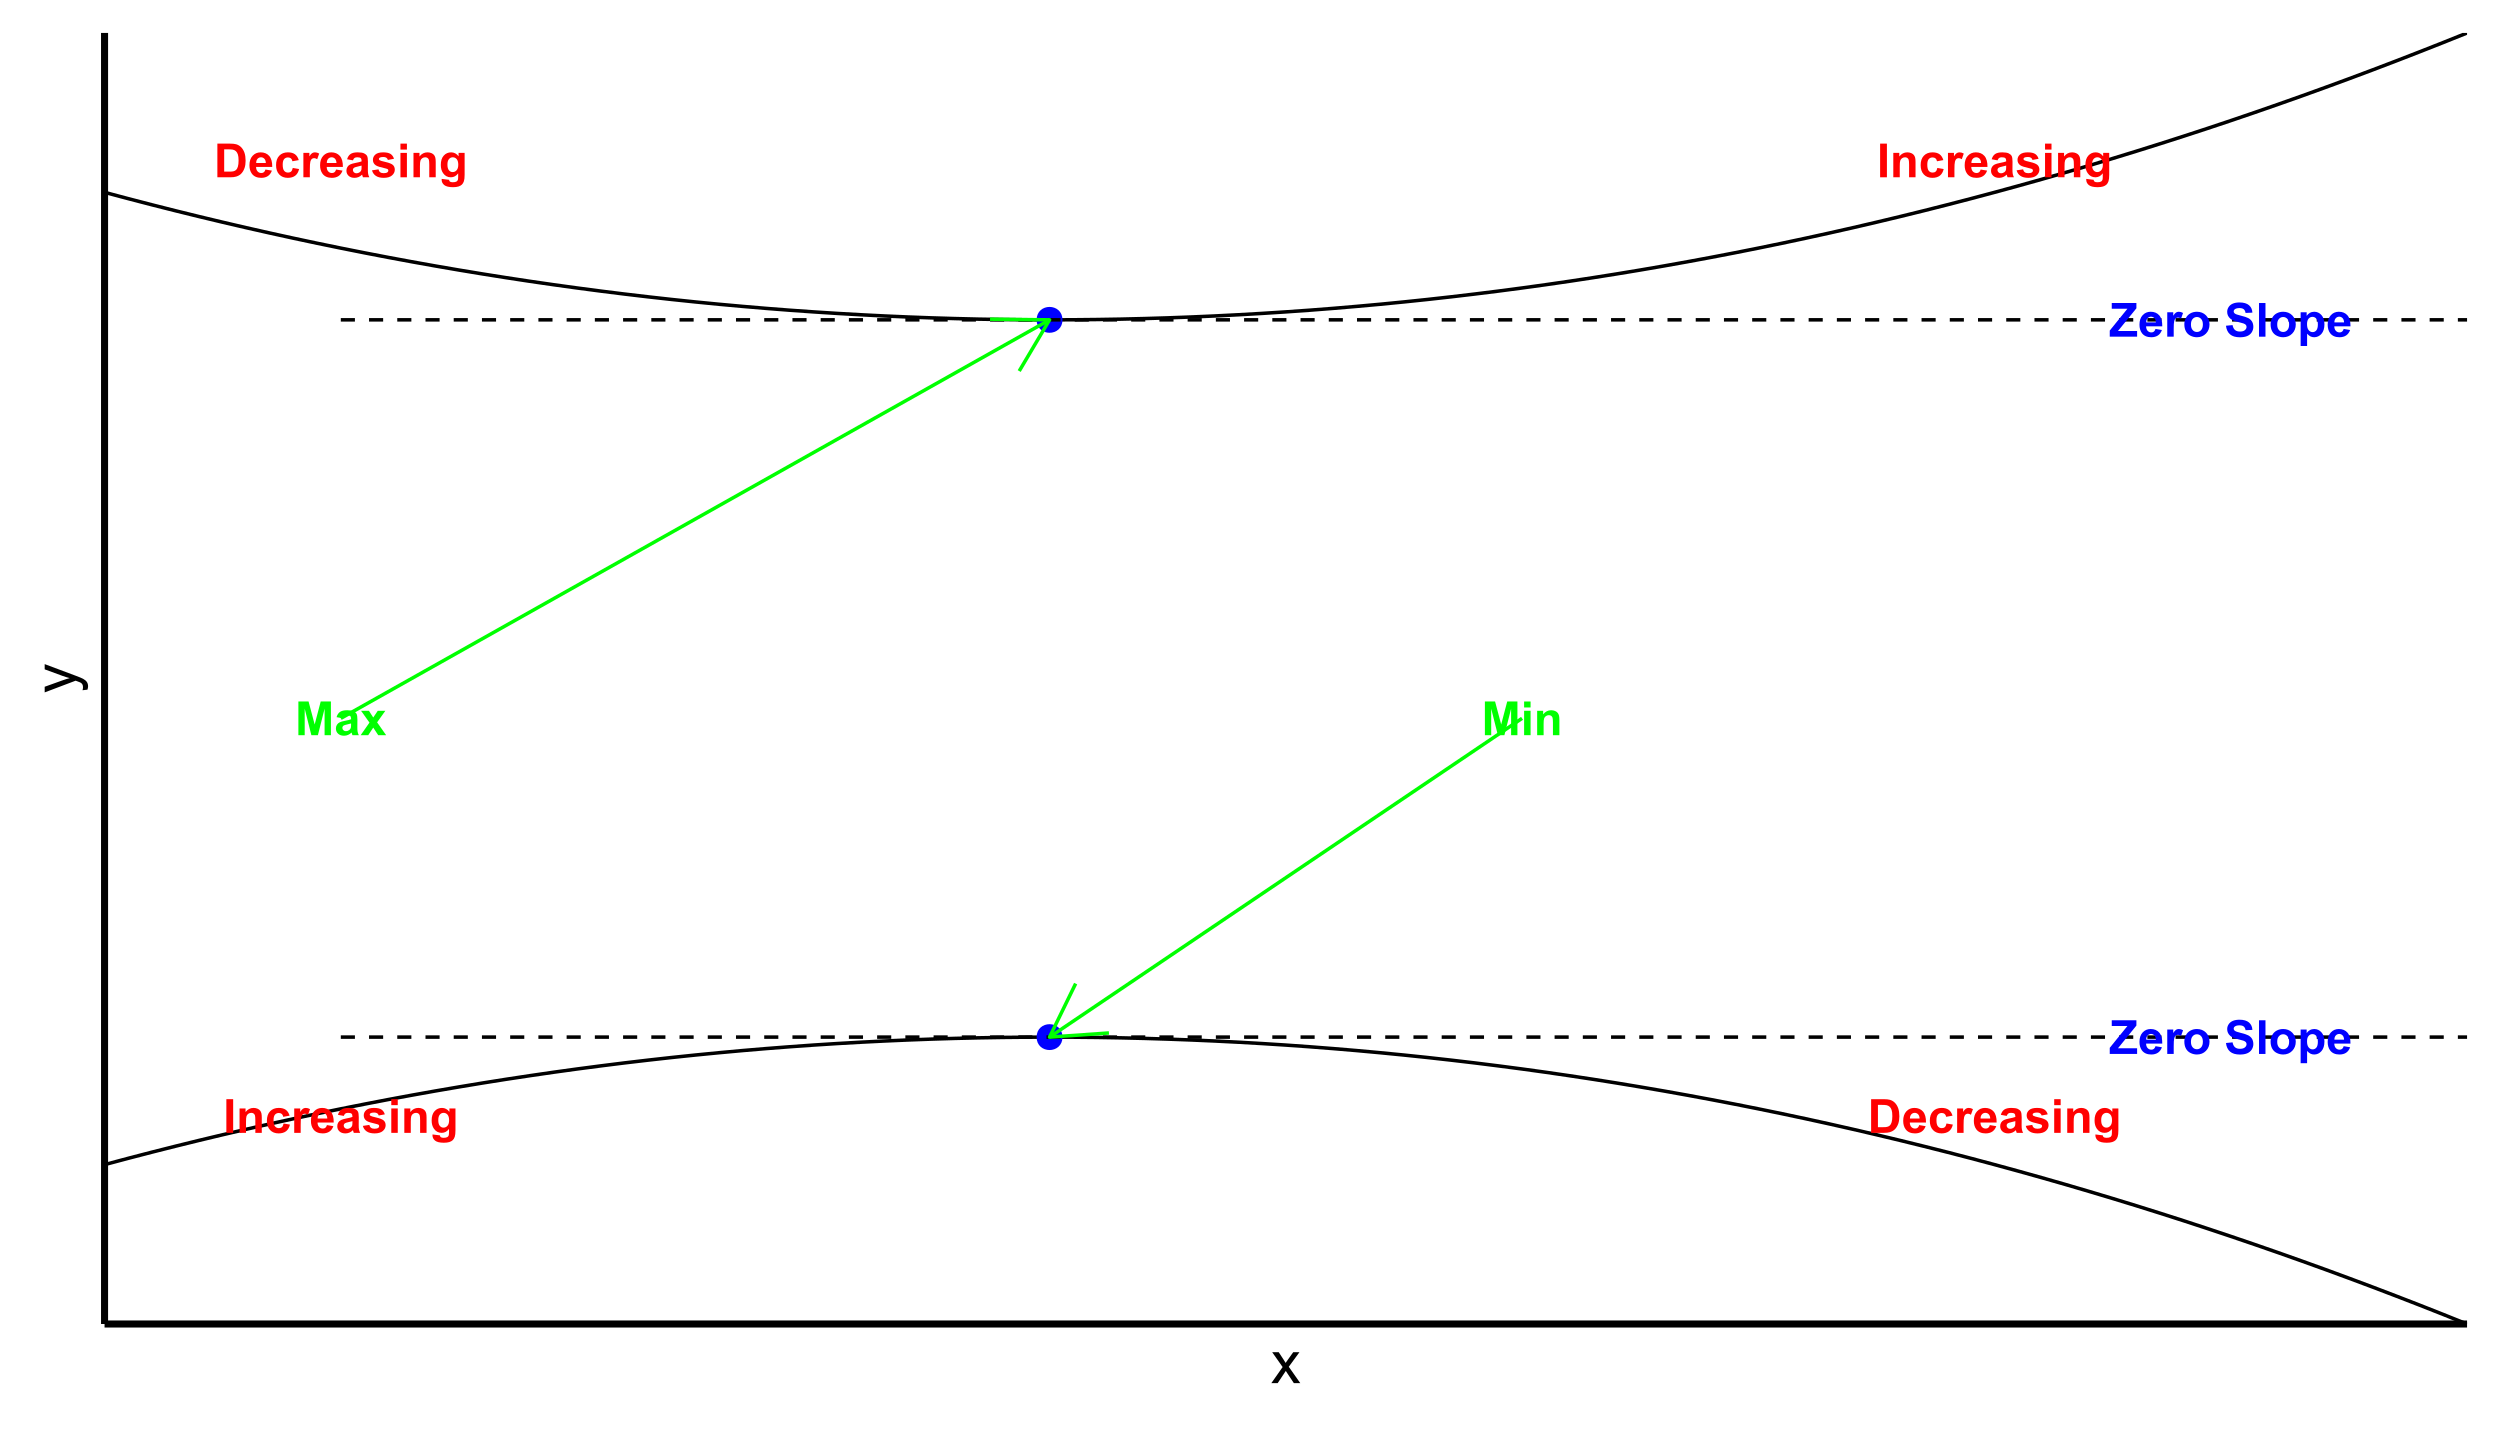 <?xml version="1.0" encoding="UTF-8"?>
<svg xmlns="http://www.w3.org/2000/svg" xmlns:xlink="http://www.w3.org/1999/xlink" width="756pt" height="432pt" viewBox="0 0 756 432" version="1.1">
<defs>
<g>
<symbol overflow="visible" id="glyph0-0">
<path style="stroke:none;" d="M 1.777 0 L 1.777 -8.891 L 8.891 -8.891 L 8.891 0 Z M 2 -0.223 L 8.668 -0.223 L 8.668 -8.668 L 2 -8.668 Z M 2 -0.223 "/>
</symbol>
<symbol overflow="visible" id="glyph0-1">
<path style="stroke:none;" d="M 0.152 0 L 0.152 -1.855 L 5.5 -8.461 L 0.758 -8.461 L 0.758 -10.184 L 8.211 -10.184 L 8.211 -8.586 L 2.633 -1.715 L 8.426 -1.715 L 8.426 0 Z M 0.152 0 "/>
</symbol>
<symbol overflow="visible" id="glyph0-2">
<path style="stroke:none;" d="M 5.293 -2.348 L 7.238 -2.02 C 6.984 -1.305 6.59 -0.762 6.055 -0.391 C 5.512 -0.02 4.836 0.164 4.027 0.168 C 2.742 0.164 1.793 -0.254 1.18 -1.09 C 0.691 -1.762 0.449 -2.609 0.453 -3.633 C 0.449 -4.855 0.77 -5.812 1.41 -6.504 C 2.047 -7.195 2.855 -7.539 3.836 -7.543 C 4.93 -7.539 5.793 -7.18 6.43 -6.457 C 7.062 -5.73 7.367 -4.617 7.344 -3.125 L 2.453 -3.125 C 2.465 -2.543 2.621 -2.094 2.922 -1.773 C 3.223 -1.449 3.598 -1.289 4.051 -1.293 C 4.352 -1.289 4.609 -1.371 4.82 -1.543 C 5.027 -1.707 5.184 -1.977 5.293 -2.348 Z M 5.406 -4.32 C 5.387 -4.883 5.238 -5.312 4.965 -5.609 C 4.684 -5.898 4.348 -6.047 3.953 -6.051 C 3.523 -6.047 3.172 -5.891 2.898 -5.586 C 2.617 -5.273 2.48 -4.852 2.488 -4.32 Z M 5.406 -4.32 "/>
</symbol>
<symbol overflow="visible" id="glyph0-3">
<path style="stroke:none;" d="M 2.891 0 L 0.938 0 L 0.938 -7.379 L 2.75 -7.379 L 2.75 -6.328 C 3.055 -6.82 3.336 -7.145 3.586 -7.305 C 3.836 -7.461 4.117 -7.539 4.434 -7.543 C 4.875 -7.539 5.305 -7.418 5.719 -7.176 L 5.113 -5.473 C 4.781 -5.684 4.477 -5.789 4.195 -5.793 C 3.922 -5.789 3.688 -5.715 3.5 -5.566 C 3.305 -5.418 3.156 -5.145 3.051 -4.75 C 2.941 -4.355 2.887 -3.531 2.891 -2.277 Z M 2.891 0 "/>
</symbol>
<symbol overflow="visible" id="glyph0-4">
<path style="stroke:none;" d="M 0.57 -3.793 C 0.566 -4.438 0.727 -5.066 1.047 -5.676 C 1.363 -6.281 1.816 -6.742 2.406 -7.062 C 2.988 -7.379 3.645 -7.539 4.371 -7.543 C 5.484 -7.539 6.398 -7.18 7.113 -6.457 C 7.824 -5.73 8.18 -4.812 8.184 -3.711 C 8.18 -2.59 7.82 -1.664 7.102 -0.934 C 6.383 -0.199 5.477 0.164 4.383 0.168 C 3.703 0.164 3.055 0.016 2.445 -0.289 C 1.828 -0.594 1.363 -1.043 1.047 -1.637 C 0.727 -2.223 0.566 -2.941 0.57 -3.793 Z M 2.57 -3.688 C 2.566 -2.953 2.738 -2.395 3.09 -2.008 C 3.434 -1.617 3.863 -1.422 4.375 -1.426 C 4.883 -1.422 5.309 -1.617 5.656 -2.008 C 6 -2.395 6.176 -2.961 6.176 -3.703 C 6.176 -4.422 6 -4.977 5.656 -5.367 C 5.309 -5.758 4.883 -5.953 4.375 -5.953 C 3.863 -5.953 3.434 -5.758 3.09 -5.367 C 2.738 -4.977 2.566 -4.414 2.57 -3.688 Z M 2.57 -3.688 "/>
</symbol>
<symbol overflow="visible" id="glyph0-5">
<path style="stroke:none;" d=""/>
</symbol>
<symbol overflow="visible" id="glyph0-6">
<path style="stroke:none;" d="M 0.516 -3.312 L 2.516 -3.508 C 2.633 -2.832 2.879 -2.34 3.246 -2.027 C 3.613 -1.711 4.109 -1.551 4.738 -1.555 C 5.398 -1.551 5.898 -1.691 6.234 -1.977 C 6.57 -2.254 6.738 -2.582 6.738 -2.961 C 6.738 -3.195 6.664 -3.402 6.523 -3.574 C 6.379 -3.742 6.133 -3.887 5.785 -4.016 C 5.543 -4.094 4.996 -4.242 4.141 -4.461 C 3.035 -4.73 2.262 -5.066 1.82 -5.469 C 1.191 -6.023 0.879 -6.707 0.883 -7.516 C 0.879 -8.031 1.027 -8.516 1.324 -8.969 C 1.617 -9.418 2.039 -9.762 2.594 -10 C 3.145 -10.234 3.812 -10.352 4.598 -10.355 C 5.875 -10.352 6.836 -10.074 7.484 -9.516 C 8.125 -8.953 8.465 -8.203 8.504 -7.273 L 6.445 -7.184 C 6.355 -7.707 6.164 -8.082 5.879 -8.312 C 5.586 -8.539 5.152 -8.652 4.578 -8.656 C 3.977 -8.652 3.512 -8.531 3.176 -8.289 C 2.957 -8.129 2.848 -7.918 2.848 -7.656 C 2.848 -7.41 2.949 -7.203 3.152 -7.035 C 3.41 -6.816 4.039 -6.59 5.043 -6.355 C 6.039 -6.117 6.777 -5.871 7.262 -5.621 C 7.738 -5.367 8.113 -5.023 8.387 -4.59 C 8.652 -4.148 8.789 -3.609 8.793 -2.965 C 8.789 -2.379 8.625 -1.832 8.305 -1.324 C 7.977 -0.816 7.52 -0.438 6.93 -0.191 C 6.336 0.055 5.598 0.176 4.715 0.18 C 3.426 0.176 2.438 -0.117 1.75 -0.711 C 1.059 -1.305 0.648 -2.172 0.516 -3.312 Z M 0.516 -3.312 "/>
</symbol>
<symbol overflow="visible" id="glyph0-7">
<path style="stroke:none;" d="M 1.02 0 L 1.02 -10.184 L 2.973 -10.184 L 2.973 0 Z M 1.02 0 "/>
</symbol>
<symbol overflow="visible" id="glyph0-8">
<path style="stroke:none;" d="M 0.965 -7.379 L 2.785 -7.379 L 2.785 -6.293 C 3.02 -6.66 3.34 -6.961 3.742 -7.195 C 4.145 -7.426 4.594 -7.539 5.086 -7.543 C 5.941 -7.539 6.668 -7.203 7.266 -6.535 C 7.859 -5.863 8.156 -4.93 8.16 -3.73 C 8.156 -2.496 7.855 -1.539 7.258 -0.855 C 6.652 -0.176 5.922 0.164 5.07 0.168 C 4.66 0.164 4.293 0.086 3.961 -0.074 C 3.629 -0.234 3.281 -0.512 2.918 -0.91 L 2.918 2.805 L 0.965 2.805 Z M 2.898 -3.812 C 2.895 -2.98 3.059 -2.367 3.391 -1.977 C 3.715 -1.578 4.113 -1.383 4.59 -1.383 C 5.043 -1.383 5.422 -1.562 5.723 -1.926 C 6.023 -2.289 6.176 -2.887 6.176 -3.715 C 6.176 -4.488 6.02 -5.062 5.711 -5.438 C 5.398 -5.812 5.016 -6 4.559 -6 C 4.078 -6 3.68 -5.816 3.367 -5.449 C 3.051 -5.082 2.895 -4.535 2.898 -3.812 Z M 2.898 -3.812 "/>
</symbol>
<symbol overflow="visible" id="glyph0-9">
<path style="stroke:none;" d="M 1.008 0 L 1.008 -10.184 L 4.086 -10.184 L 5.934 -3.238 L 7.758 -10.184 L 10.844 -10.184 L 10.844 0 L 8.934 0 L 8.934 -8.016 L 6.91 0 L 4.934 0 L 2.918 -8.016 L 2.918 0 Z M 1.008 0 "/>
</symbol>
<symbol overflow="visible" id="glyph0-10">
<path style="stroke:none;" d="M 2.48 -5.125 L 0.707 -5.445 C 0.906 -6.156 1.25 -6.684 1.734 -7.027 C 2.219 -7.367 2.941 -7.539 3.902 -7.543 C 4.773 -7.539 5.422 -7.438 5.848 -7.234 C 6.273 -7.027 6.57 -6.766 6.746 -6.449 C 6.918 -6.129 7.008 -5.547 7.008 -4.703 L 6.988 -2.426 C 6.984 -1.777 7.016 -1.297 7.082 -0.988 C 7.141 -0.68 7.258 -0.352 7.434 0 L 5.5 0 C 5.449 -0.129 5.387 -0.32 5.312 -0.578 C 5.277 -0.691 5.254 -0.766 5.246 -0.805 C 4.91 -0.477 4.555 -0.234 4.176 -0.074 C 3.793 0.086 3.387 0.164 2.961 0.168 C 2.195 0.164 1.598 -0.039 1.164 -0.449 C 0.723 -0.859 0.504 -1.383 0.508 -2.016 C 0.504 -2.43 0.602 -2.801 0.805 -3.129 C 1 -3.453 1.281 -3.703 1.641 -3.879 C 2 -4.051 2.516 -4.203 3.195 -4.336 C 4.102 -4.504 4.734 -4.66 5.09 -4.812 L 5.09 -5.008 C 5.086 -5.379 4.992 -5.645 4.812 -5.809 C 4.625 -5.965 4.277 -6.047 3.766 -6.051 C 3.414 -6.047 3.141 -5.977 2.949 -5.844 C 2.754 -5.703 2.598 -5.465 2.48 -5.125 Z M 5.09 -3.543 C 4.836 -3.457 4.441 -3.355 3.902 -3.242 C 3.359 -3.125 3.004 -3.012 2.84 -2.902 C 2.586 -2.719 2.461 -2.492 2.461 -2.215 C 2.461 -1.941 2.562 -1.703 2.766 -1.504 C 2.969 -1.305 3.227 -1.207 3.543 -1.207 C 3.891 -1.207 4.227 -1.32 4.551 -1.555 C 4.781 -1.727 4.938 -1.945 5.016 -2.203 C 5.062 -2.367 5.086 -2.684 5.09 -3.152 Z M 5.09 -3.543 "/>
</symbol>
<symbol overflow="visible" id="glyph0-11">
<path style="stroke:none;" d="M 0.082 0 L 2.742 -3.801 L 0.195 -7.379 L 2.578 -7.379 L 3.883 -5.348 L 5.258 -7.379 L 7.551 -7.379 L 5.051 -3.883 L 7.781 0 L 5.383 0 L 3.883 -2.285 L 2.367 0 Z M 0.082 0 "/>
</symbol>
<symbol overflow="visible" id="glyph0-12">
<path style="stroke:none;" d="M 1.02 -8.379 L 1.02 -10.184 L 2.973 -10.184 L 2.973 -8.379 Z M 1.02 0 L 1.02 -7.379 L 2.973 -7.379 L 2.973 0 Z M 1.02 0 "/>
</symbol>
<symbol overflow="visible" id="glyph0-13">
<path style="stroke:none;" d="M 7.73 0 L 5.781 0 L 5.781 -3.766 C 5.777 -4.559 5.734 -5.074 5.656 -5.309 C 5.57 -5.543 5.434 -5.723 5.246 -5.855 C 5.055 -5.98 4.832 -6.047 4.57 -6.051 C 4.23 -6.047 3.926 -5.953 3.66 -5.773 C 3.391 -5.586 3.207 -5.34 3.109 -5.035 C 3.008 -4.727 2.957 -4.164 2.961 -3.34 L 2.961 0 L 1.008 0 L 1.008 -7.379 L 2.82 -7.379 L 2.82 -6.293 C 3.461 -7.125 4.273 -7.539 5.25 -7.543 C 5.68 -7.539 6.074 -7.461 6.434 -7.309 C 6.789 -7.152 7.059 -6.957 7.242 -6.715 C 7.422 -6.473 7.547 -6.199 7.621 -5.895 C 7.691 -5.59 7.727 -5.152 7.73 -4.586 Z M 7.73 0 "/>
</symbol>
<symbol overflow="visible" id="glyph0-14">
<path style="stroke:none;" d="M 0.973 0 L 0.973 -10.184 L 3.027 -10.184 L 3.027 0 Z M 0.973 0 "/>
</symbol>
<symbol overflow="visible" id="glyph0-15">
<path style="stroke:none;" d="M 7.453 -5.195 L 5.531 -4.848 C 5.465 -5.23 5.316 -5.52 5.09 -5.715 C 4.859 -5.906 4.562 -6.004 4.195 -6.008 C 3.707 -6.004 3.316 -5.836 3.031 -5.504 C 2.738 -5.164 2.594 -4.605 2.598 -3.82 C 2.594 -2.945 2.742 -2.324 3.039 -1.965 C 3.332 -1.602 3.727 -1.422 4.223 -1.426 C 4.59 -1.422 4.895 -1.527 5.133 -1.738 C 5.367 -1.945 5.531 -2.309 5.633 -2.828 L 7.551 -2.5 C 7.352 -1.617 6.969 -0.953 6.406 -0.504 C 5.836 -0.059 5.078 0.164 4.133 0.168 C 3.051 0.164 2.191 -0.172 1.551 -0.852 C 0.906 -1.531 0.586 -2.477 0.59 -3.68 C 0.586 -4.898 0.906 -5.844 1.555 -6.523 C 2.195 -7.199 3.066 -7.539 4.168 -7.543 C 5.062 -7.539 5.777 -7.348 6.309 -6.961 C 6.836 -6.574 7.219 -5.984 7.453 -5.195 Z M 7.453 -5.195 "/>
</symbol>
<symbol overflow="visible" id="glyph0-16">
<path style="stroke:none;" d="M 0.332 -2.105 L 2.293 -2.402 C 2.371 -2.02 2.539 -1.73 2.797 -1.535 C 3.047 -1.34 3.406 -1.242 3.871 -1.242 C 4.371 -1.242 4.75 -1.332 5.008 -1.52 C 5.176 -1.645 5.262 -1.82 5.266 -2.043 C 5.262 -2.188 5.215 -2.309 5.125 -2.41 C 5.027 -2.5 4.809 -2.586 4.473 -2.668 C 2.895 -3.012 1.898 -3.328 1.48 -3.617 C 0.895 -4.012 0.602 -4.566 0.605 -5.281 C 0.602 -5.914 0.855 -6.453 1.359 -6.891 C 1.863 -7.324 2.645 -7.539 3.711 -7.543 C 4.715 -7.539 5.465 -7.375 5.957 -7.051 C 6.445 -6.719 6.785 -6.234 6.973 -5.594 L 5.133 -5.25 C 5.055 -5.539 4.902 -5.758 4.684 -5.91 C 4.461 -6.062 4.148 -6.141 3.746 -6.141 C 3.227 -6.141 2.859 -6.066 2.641 -5.926 C 2.488 -5.82 2.414 -5.691 2.418 -5.531 C 2.414 -5.391 2.48 -5.27 2.613 -5.176 C 2.785 -5.043 3.391 -4.859 4.434 -4.625 C 5.473 -4.387 6.199 -4.098 6.613 -3.758 C 7.016 -3.406 7.219 -2.922 7.223 -2.305 C 7.219 -1.625 6.938 -1.047 6.375 -0.562 C 5.812 -0.078 4.977 0.164 3.871 0.168 C 2.863 0.164 2.066 -0.035 1.484 -0.441 C 0.895 -0.848 0.512 -1.402 0.332 -2.105 Z M 0.332 -2.105 "/>
</symbol>
<symbol overflow="visible" id="glyph0-17">
<path style="stroke:none;" d="M 0.84 0.484 L 3.07 0.758 C 3.105 1.012 3.191 1.191 3.328 1.293 C 3.512 1.43 3.801 1.5 4.203 1.5 C 4.707 1.5 5.09 1.422 5.348 1.27 C 5.516 1.164 5.645 1 5.738 0.777 C 5.793 0.613 5.824 0.316 5.828 -0.117 L 5.828 -1.195 C 5.242 -0.398 4.504 0 3.617 0 C 2.625 0 1.844 -0.418 1.266 -1.258 C 0.809 -1.918 0.578 -2.742 0.582 -3.73 C 0.578 -4.965 0.875 -5.91 1.473 -6.562 C 2.066 -7.215 2.809 -7.539 3.695 -7.543 C 4.605 -7.539 5.359 -7.141 5.953 -6.344 L 5.953 -7.379 L 7.781 -7.379 L 7.781 -0.758 C 7.781 0.113 7.707 0.758 7.562 1.191 C 7.418 1.621 7.215 1.961 6.957 2.207 C 6.695 2.453 6.352 2.645 5.922 2.785 C 5.488 2.918 4.941 2.988 4.277 2.992 C 3.027 2.988 2.141 2.773 1.617 2.348 C 1.094 1.918 0.832 1.375 0.832 0.723 C 0.832 0.652 0.832 0.574 0.84 0.484 Z M 2.586 -3.84 C 2.582 -3.055 2.734 -2.484 3.039 -2.121 C 3.34 -1.758 3.715 -1.574 4.16 -1.578 C 4.637 -1.574 5.039 -1.762 5.367 -2.137 C 5.695 -2.508 5.859 -3.059 5.863 -3.793 C 5.859 -4.551 5.703 -5.117 5.391 -5.492 C 5.074 -5.859 4.676 -6.047 4.195 -6.051 C 3.727 -6.047 3.34 -5.863 3.039 -5.504 C 2.734 -5.137 2.582 -4.582 2.586 -3.84 Z M 2.586 -3.84 "/>
</symbol>
<symbol overflow="visible" id="glyph0-18">
<path style="stroke:none;" d="M 1.027 -10.184 L 4.785 -10.184 C 5.633 -10.184 6.277 -10.117 6.723 -9.988 C 7.316 -9.812 7.828 -9.5 8.258 -9.051 C 8.68 -8.602 9.004 -8.051 9.23 -7.402 C 9.449 -6.746 9.562 -5.945 9.566 -4.996 C 9.562 -4.156 9.457 -3.434 9.254 -2.828 C 8.996 -2.082 8.633 -1.48 8.16 -1.027 C 7.805 -0.676 7.324 -0.406 6.719 -0.215 C 6.262 -0.07 5.656 0 4.898 0 L 1.027 0 Z M 3.086 -8.461 L 3.086 -1.715 L 4.621 -1.715 C 5.191 -1.711 5.605 -1.742 5.863 -1.812 C 6.195 -1.891 6.473 -2.031 6.691 -2.234 C 6.91 -2.43 7.09 -2.758 7.23 -3.219 C 7.371 -3.672 7.441 -4.297 7.441 -5.086 C 7.441 -5.871 7.371 -6.473 7.23 -6.898 C 7.09 -7.316 6.895 -7.645 6.648 -7.883 C 6.395 -8.117 6.078 -8.277 5.695 -8.363 C 5.406 -8.426 4.844 -8.461 4.008 -8.461 Z M 3.086 -8.461 "/>
</symbol>
<symbol overflow="visible" id="glyph1-0">
<path style="stroke:none;" d="M 2.25 0 L 2.25 -11.25 L 11.25 -11.25 L 11.25 0 Z M 2.531 -0.281 L 10.969 -0.281 L 10.969 -10.969 L 2.531 -10.969 Z M 2.531 -0.281 "/>
</symbol>
<symbol overflow="visible" id="glyph1-1">
<path style="stroke:none;" d="M 0.133 0 L 3.543 -4.852 L 0.387 -9.336 L 2.363 -9.336 L 3.797 -7.145 C 4.066 -6.727 4.281 -6.379 4.445 -6.102 C 4.703 -6.484 4.941 -6.828 5.16 -7.129 L 6.734 -9.336 L 8.621 -9.336 L 5.398 -4.938 L 8.867 0 L 6.926 0 L 5.008 -2.898 L 4.5 -3.684 L 2.047 0 Z M 0.133 0 "/>
</symbol>
<symbol overflow="visible" id="glyph2-0">
<path style="stroke:none;" d="M 0 -2.25 L -11.25 -2.25 L -11.25 -11.25 L 0 -11.25 Z M -0.281 -2.531 L -0.281 -10.969 L -10.969 -10.969 L -10.969 -2.531 Z M -0.281 -2.531 "/>
</symbol>
<symbol overflow="visible" id="glyph2-1">
<path style="stroke:none;" d="M 3.594 -1.117 L 2.109 -0.941 C 2.203 -1.281 2.25 -1.582 2.25 -1.844 C 2.25 -2.195 2.191 -2.477 2.074 -2.691 C 1.957 -2.898 1.793 -3.07 1.582 -3.207 C 1.422 -3.305 1.027 -3.469 0.406 -3.691 C 0.312 -3.719 0.184 -3.766 0.02 -3.832 L -9.336 -0.289 L -9.336 -1.996 L -3.93 -3.938 C -3.238 -4.188 -2.516 -4.41 -1.766 -4.613 C -2.488 -4.793 -3.199 -5.012 -3.895 -5.266 L -9.336 -7.262 L -9.336 -8.844 L 0.16 -5.289 C 1.18 -4.906 1.887 -4.609 2.277 -4.402 C 2.797 -4.117 3.18 -3.797 3.422 -3.434 C 3.664 -3.07 3.785 -2.637 3.789 -2.137 C 3.785 -1.828 3.719 -1.488 3.594 -1.117 Z M 3.594 -1.117 "/>
</symbol>
</g>
<clipPath id="clip1">
  <path d="M 31.617 9.961 L 746.039 9.961 L 746.039 98 L 31.617 98 Z M 31.617 9.961 "/>
</clipPath>
<clipPath id="clip2">
  <path d="M 31.617 313 L 746.039 313 L 746.039 400.383 L 31.617 400.383 Z M 31.617 313 "/>
</clipPath>
<clipPath id="clip3">
  <path d="M 102 96 L 746.039 96 L 746.039 98 L 102 98 Z M 102 96 "/>
</clipPath>
<clipPath id="clip4">
  <path d="M 102 313 L 746.039 313 L 746.039 315 L 102 315 Z M 102 313 "/>
</clipPath>
</defs>
<g id="surface11059">
<g clip-path="url(#clip1)" clip-rule="nonzero">
<path style="fill:none;stroke-width:1.067;stroke-linecap:butt;stroke-linejoin:round;stroke:rgb(0%,0%,0%);stroke-opacity:1;stroke-miterlimit:10;" d="M 31.617 58.164 L 38.762 60.066 L 45.906 61.922 L 53.051 63.73 L 60.195 65.488 L 67.336 67.199 L 74.48 68.863 L 81.625 70.477 L 88.77 72.043 L 95.914 73.562 L 103.059 75.031 L 110.203 76.453 L 117.348 77.828 L 124.492 79.152 L 131.637 80.43 L 138.781 81.66 L 145.926 82.84 L 153.066 83.973 L 160.211 85.059 L 167.355 86.094 L 174.5 87.082 L 181.645 88.023 L 188.789 88.914 L 195.934 89.758 L 203.078 90.555 L 210.223 91.301 L 217.367 92 L 224.512 92.648 L 231.656 93.254 L 238.797 93.809 L 245.941 94.312 L 253.086 94.77 L 260.23 95.18 L 267.375 95.543 L 274.52 95.855 L 281.664 96.121 L 288.809 96.336 L 295.953 96.508 L 303.098 96.625 L 310.242 96.699 L 317.387 96.723 L 324.527 96.699 L 331.672 96.625 L 338.816 96.508 L 345.961 96.336 L 353.105 96.121 L 360.25 95.855 L 367.395 95.543 L 374.539 95.18 L 381.684 94.77 L 388.828 94.312 L 395.973 93.809 L 403.117 93.254 L 410.258 92.648 L 417.402 92 L 424.547 91.301 L 431.691 90.555 L 438.836 89.758 L 445.98 88.914 L 453.125 88.023 L 460.27 87.082 L 467.414 86.094 L 474.559 85.059 L 481.703 83.973 L 488.848 82.84 L 495.988 81.66 L 503.133 80.43 L 510.277 79.152 L 517.422 77.828 L 524.566 76.453 L 531.711 75.031 L 538.855 73.562 L 546 72.043 L 553.145 70.477 L 560.289 68.863 L 567.434 67.199 L 574.578 65.488 L 581.719 63.73 L 588.863 61.922 L 596.008 60.066 L 603.152 58.164 L 610.297 56.211 L 617.441 54.211 L 624.586 52.16 L 631.73 50.066 L 638.875 47.922 L 646.02 45.727 L 653.164 43.484 L 660.309 41.195 L 667.449 38.859 L 674.594 36.473 L 681.738 34.039 L 688.883 31.555 L 696.027 29.027 L 703.172 26.445 L 710.316 23.82 L 717.461 21.145 L 724.605 18.422 L 731.75 15.648 L 738.895 12.832 L 746.039 9.961 "/>
</g>
<g clip-path="url(#clip2)" clip-rule="nonzero">
<path style="fill:none;stroke-width:1.067;stroke-linecap:butt;stroke-linejoin:round;stroke:rgb(0%,0%,0%);stroke-opacity:1;stroke-miterlimit:10;" d="M 31.617 352.184 L 38.762 350.277 L 45.906 348.422 L 53.051 346.617 L 60.195 344.855 L 67.336 343.145 L 74.48 341.484 L 81.625 339.867 L 88.77 338.301 L 95.914 336.781 L 103.059 335.312 L 110.203 333.891 L 117.348 332.516 L 124.492 331.191 L 131.637 329.914 L 138.781 328.688 L 145.926 327.504 L 153.066 326.371 L 160.211 325.289 L 167.355 324.25 L 174.5 323.262 L 181.645 322.324 L 188.789 321.43 L 195.934 320.59 L 203.078 319.793 L 210.223 319.047 L 217.367 318.348 L 224.512 317.695 L 231.656 317.094 L 238.797 316.539 L 245.941 316.031 L 253.086 315.574 L 260.23 315.164 L 267.375 314.805 L 274.52 314.492 L 281.664 314.227 L 288.809 314.008 L 295.953 313.84 L 303.098 313.719 L 310.242 313.648 L 317.387 313.625 L 324.527 313.648 L 331.672 313.719 L 338.816 313.84 L 345.961 314.008 L 353.105 314.227 L 360.25 314.492 L 367.395 314.805 L 374.539 315.164 L 381.684 315.574 L 388.828 316.031 L 395.973 316.539 L 403.117 317.094 L 410.258 317.695 L 417.402 318.348 L 424.547 319.047 L 431.691 319.793 L 438.836 320.59 L 445.98 321.43 L 453.125 322.324 L 460.27 323.262 L 467.414 324.25 L 474.559 325.289 L 481.703 326.371 L 488.848 327.504 L 495.988 328.688 L 503.133 329.914 L 510.277 331.191 L 517.422 332.516 L 524.566 333.891 L 531.711 335.312 L 538.855 336.781 L 546 338.301 L 553.145 339.867 L 560.289 341.484 L 567.434 343.145 L 574.578 344.855 L 581.719 346.617 L 588.863 348.422 L 596.008 350.277 L 603.152 352.184 L 610.297 354.137 L 617.441 356.137 L 624.586 358.184 L 631.73 360.281 L 638.875 362.426 L 646.02 364.617 L 653.164 366.859 L 660.309 369.148 L 667.449 371.488 L 674.594 373.875 L 681.738 376.309 L 688.883 378.789 L 696.027 381.32 L 703.172 383.898 L 710.316 386.527 L 717.461 389.199 L 724.605 391.926 L 731.75 394.695 L 738.895 397.516 L 746.039 400.383 "/>
</g>
<path style="fill-rule:nonzero;fill:rgb(0%,0%,100%);fill-opacity:1;stroke-width:0.709;stroke-linecap:round;stroke-linejoin:round;stroke:rgb(0%,0%,100%);stroke-opacity:1;stroke-miterlimit:10;" d="M 320.941 96.723 C 320.941 101.465 313.828 101.465 313.828 96.723 C 313.828 91.98 320.941 91.98 320.941 96.723 "/>
<path style="fill-rule:nonzero;fill:rgb(0%,0%,100%);fill-opacity:1;stroke-width:0.709;stroke-linecap:round;stroke-linejoin:round;stroke:rgb(0%,0%,100%);stroke-opacity:1;stroke-miterlimit:10;" d="M 320.941 313.625 C 320.941 318.363 313.828 318.363 313.828 313.625 C 313.828 308.883 320.941 308.883 320.941 313.625 "/>
<g clip-path="url(#clip3)" clip-rule="nonzero">
<path style="fill:none;stroke-width:1.067;stroke-linecap:butt;stroke-linejoin:round;stroke:rgb(0%,0%,0%);stroke-opacity:1;stroke-dasharray:4.268,4.268;stroke-miterlimit:10;" d="M 103.059 96.723 L 746.039 96.723 "/>
</g>
<g clip-path="url(#clip4)" clip-rule="nonzero">
<path style="fill:none;stroke-width:1.067;stroke-linecap:butt;stroke-linejoin:round;stroke:rgb(0%,0%,0%);stroke-opacity:1;stroke-dasharray:4.268,4.268;stroke-miterlimit:10;" d="M 103.059 313.625 L 746.039 313.625 "/>
</g>
<path style="fill:none;stroke-width:1.067;stroke-linecap:butt;stroke-linejoin:round;stroke:rgb(0%,100%,0%);stroke-opacity:1;stroke-miterlimit:10;" d="M 103.059 217.223 L 317.387 96.723 "/>
<path style="fill:none;stroke-width:1.067;stroke-linecap:butt;stroke-linejoin:round;stroke:rgb(0%,100%,0%);stroke-opacity:1;stroke-miterlimit:10;" d="M 308.207 112.207 L 317.387 96.723 L 299.387 96.516 "/>
<path style="fill:none;stroke-width:1.067;stroke-linecap:butt;stroke-linejoin:round;stroke:rgb(0%,100%,0%);stroke-opacity:1;stroke-miterlimit:10;" d="M 460.27 217.223 L 317.387 313.625 "/>
<path style="fill:none;stroke-width:1.067;stroke-linecap:butt;stroke-linejoin:round;stroke:rgb(0%,100%,0%);stroke-opacity:1;stroke-miterlimit:10;" d="M 325.273 297.445 L 317.387 313.625 L 335.34 312.367 "/>
<g style="fill:rgb(0%,0%,100%);fill-opacity:1;">
  <use xlink:href="#glyph0-1" x="637.836" y="101.816"/>
  <use xlink:href="#glyph0-2" x="646.526" y="101.816"/>
  <use xlink:href="#glyph0-3" x="654.438" y="101.816"/>
  <use xlink:href="#glyph0-4" x="659.974" y="101.816"/>
  <use xlink:href="#glyph0-5" x="668.664" y="101.816"/>
  <use xlink:href="#glyph0-6" x="672.617" y="101.816"/>
  <use xlink:href="#glyph0-7" x="682.106" y="101.816"/>
  <use xlink:href="#glyph0-4" x="686.058" y="101.816"/>
  <use xlink:href="#glyph0-8" x="694.748" y="101.816"/>
  <use xlink:href="#glyph0-2" x="703.438" y="101.816"/>
</g>
<g style="fill:rgb(0%,0%,100%);fill-opacity:1;">
  <use xlink:href="#glyph0-1" x="637.836" y="318.715"/>
  <use xlink:href="#glyph0-2" x="646.526" y="318.715"/>
  <use xlink:href="#glyph0-3" x="654.438" y="318.715"/>
  <use xlink:href="#glyph0-4" x="659.974" y="318.715"/>
  <use xlink:href="#glyph0-5" x="668.664" y="318.715"/>
  <use xlink:href="#glyph0-6" x="672.617" y="318.715"/>
  <use xlink:href="#glyph0-7" x="682.106" y="318.715"/>
  <use xlink:href="#glyph0-4" x="686.058" y="318.715"/>
  <use xlink:href="#glyph0-8" x="694.748" y="318.715"/>
  <use xlink:href="#glyph0-2" x="703.438" y="318.715"/>
</g>
<g style="fill:rgb(0%,100%,0%);fill-opacity:1;">
  <use xlink:href="#glyph0-9" x="89.223" y="222.316"/>
  <use xlink:href="#glyph0-10" x="101.073" y="222.316"/>
  <use xlink:href="#glyph0-11" x="108.985" y="222.316"/>
</g>
<g style="fill:rgb(0%,100%,0%);fill-opacity:1;">
  <use xlink:href="#glyph0-9" x="448.023" y="222.316"/>
  <use xlink:href="#glyph0-12" x="459.874" y="222.316"/>
  <use xlink:href="#glyph0-13" x="463.827" y="222.316"/>
</g>
<g style="fill:rgb(100%,0%,0%);fill-opacity:1;">
  <use xlink:href="#glyph0-14" x="67.48" y="342.574"/>
  <use xlink:href="#glyph0-13" x="71.433" y="342.574"/>
  <use xlink:href="#glyph0-15" x="80.123" y="342.574"/>
  <use xlink:href="#glyph0-3" x="88.035" y="342.574"/>
  <use xlink:href="#glyph0-2" x="93.571" y="342.574"/>
  <use xlink:href="#glyph0-10" x="101.483" y="342.574"/>
  <use xlink:href="#glyph0-16" x="109.395" y="342.574"/>
  <use xlink:href="#glyph0-12" x="117.308" y="342.574"/>
  <use xlink:href="#glyph0-13" x="121.26" y="342.574"/>
  <use xlink:href="#glyph0-17" x="129.95" y="342.574"/>
</g>
<g style="fill:rgb(100%,0%,0%);fill-opacity:1;">
  <use xlink:href="#glyph0-18" x="564.801" y="342.574"/>
  <use xlink:href="#glyph0-2" x="575.075" y="342.574"/>
  <use xlink:href="#glyph0-15" x="582.987" y="342.574"/>
  <use xlink:href="#glyph0-3" x="590.899" y="342.574"/>
  <use xlink:href="#glyph0-2" x="596.435" y="342.574"/>
  <use xlink:href="#glyph0-10" x="604.347" y="342.574"/>
  <use xlink:href="#glyph0-16" x="612.259" y="342.574"/>
  <use xlink:href="#glyph0-12" x="620.171" y="342.574"/>
  <use xlink:href="#glyph0-13" x="624.124" y="342.574"/>
  <use xlink:href="#glyph0-17" x="632.814" y="342.574"/>
</g>
<g style="fill:rgb(100%,0%,0%);fill-opacity:1;">
  <use xlink:href="#glyph0-18" x="64.707" y="53.613"/>
  <use xlink:href="#glyph0-2" x="74.981" y="53.613"/>
  <use xlink:href="#glyph0-15" x="82.893" y="53.613"/>
  <use xlink:href="#glyph0-3" x="90.805" y="53.613"/>
  <use xlink:href="#glyph0-2" x="96.341" y="53.613"/>
  <use xlink:href="#glyph0-10" x="104.253" y="53.613"/>
  <use xlink:href="#glyph0-16" x="112.165" y="53.613"/>
  <use xlink:href="#glyph0-12" x="120.077" y="53.613"/>
  <use xlink:href="#glyph0-13" x="124.03" y="53.613"/>
  <use xlink:href="#glyph0-17" x="132.72" y="53.613"/>
</g>
<g style="fill:rgb(100%,0%,0%);fill-opacity:1;">
  <use xlink:href="#glyph0-14" x="567.574" y="53.613"/>
  <use xlink:href="#glyph0-13" x="571.527" y="53.613"/>
  <use xlink:href="#glyph0-15" x="580.217" y="53.613"/>
  <use xlink:href="#glyph0-3" x="588.129" y="53.613"/>
  <use xlink:href="#glyph0-2" x="593.665" y="53.613"/>
  <use xlink:href="#glyph0-10" x="601.577" y="53.613"/>
  <use xlink:href="#glyph0-16" x="609.489" y="53.613"/>
  <use xlink:href="#glyph0-12" x="617.401" y="53.613"/>
  <use xlink:href="#glyph0-13" x="621.354" y="53.613"/>
  <use xlink:href="#glyph0-17" x="630.044" y="53.613"/>
</g>
<path style="fill:none;stroke-width:2.134;stroke-linecap:butt;stroke-linejoin:round;stroke:rgb(0%,0%,0%);stroke-opacity:1;stroke-miterlimit:10;" d="M 31.617 400.383 L 31.617 9.961 "/>
<path style="fill:none;stroke-width:2.134;stroke-linecap:butt;stroke-linejoin:round;stroke:rgb(0%,0%,0%);stroke-opacity:1;stroke-miterlimit:10;" d="M 31.617 400.383 L 746.039 400.383 "/>
<g style="fill:rgb(0%,0%,0%);fill-opacity:1;">
  <use xlink:href="#glyph1-1" x="384.328" y="418.25"/>
</g>
<g style="fill:rgb(0%,0%,0%);fill-opacity:1;">
  <use xlink:href="#glyph2-1" x="22.848" y="209.672"/>
</g>
</g>
</svg>
